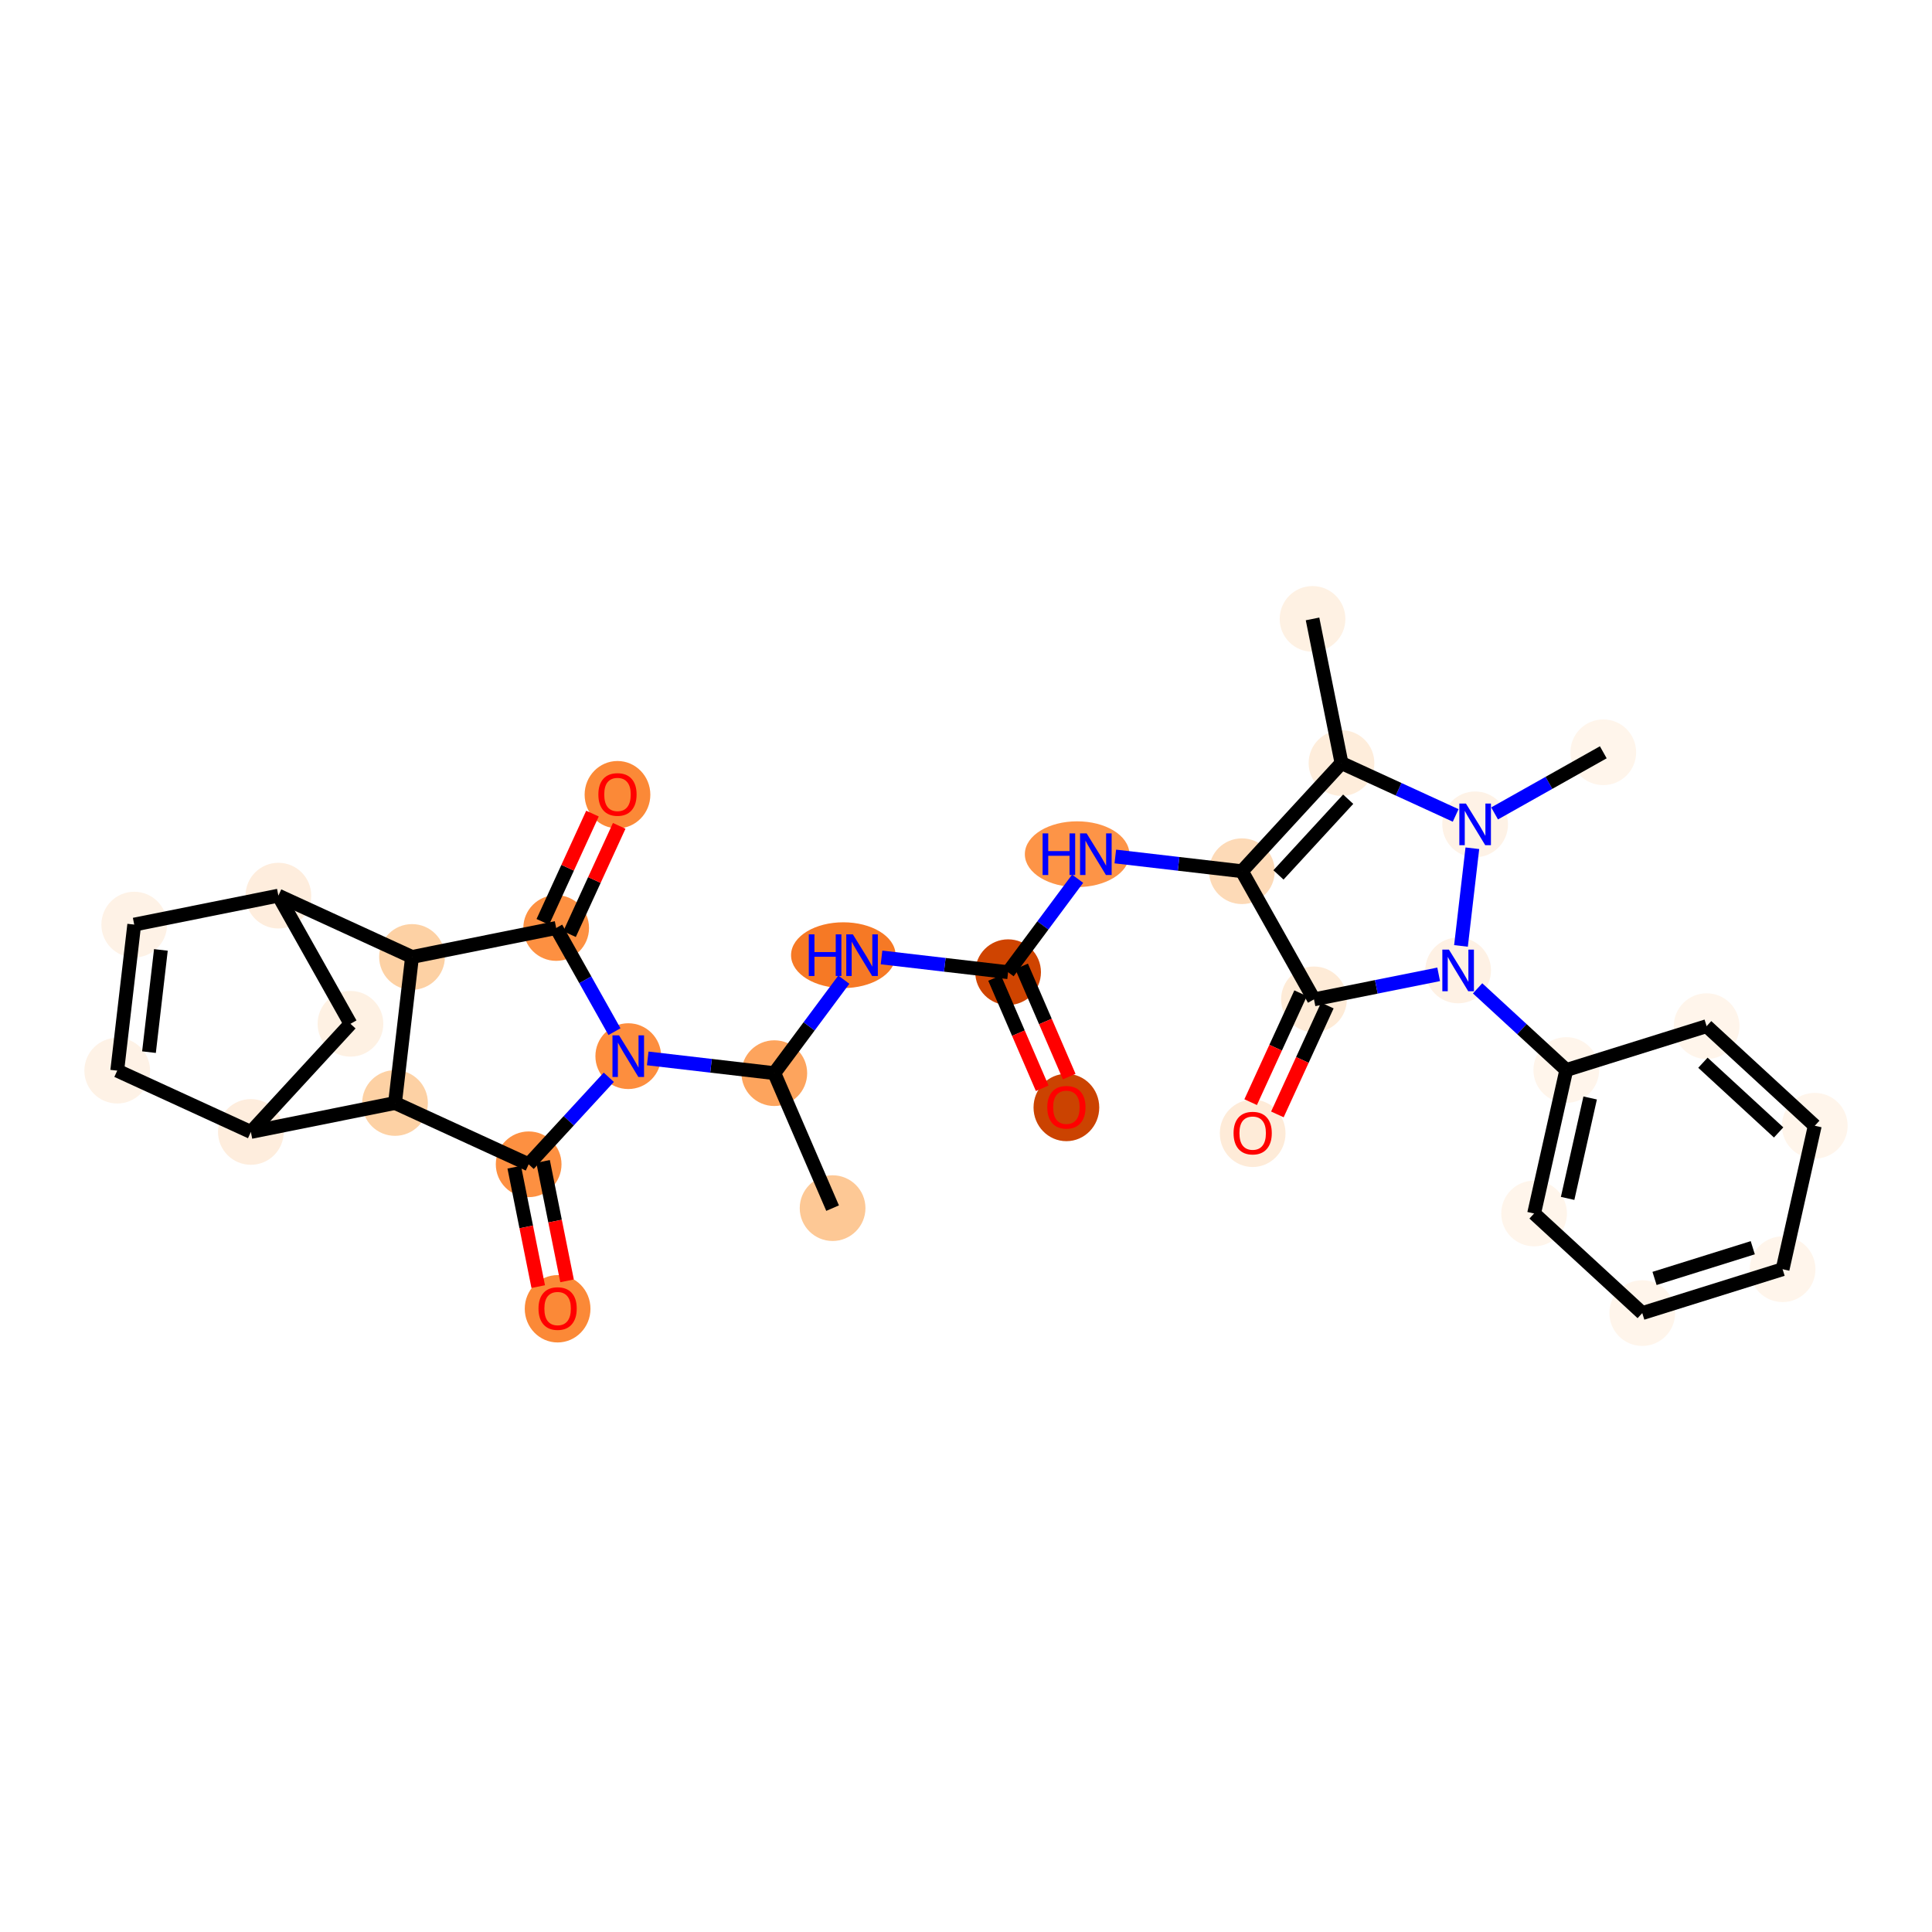 <?xml version='1.0' encoding='iso-8859-1'?>
<svg version='1.1' baseProfile='full'
              xmlns='http://www.w3.org/2000/svg'
                      xmlns:rdkit='http://www.rdkit.org/xml'
                      xmlns:xlink='http://www.w3.org/1999/xlink'
                  xml:space='preserve'
width='280px' height='280px' viewBox='0 0 280 280'>
<!-- END OF HEADER -->
<rect style='opacity:1.0;fill:#FFFFFF;stroke:none' width='280' height='280' x='0' y='0'> </rect>
<ellipse cx='190.223' cy='89.698' rx='4.262' ry='4.262'  style='fill:#FEF1E3;fill-rule:evenodd;stroke:#FEF1E3;stroke-width:1.0px;stroke-linecap:butt;stroke-linejoin:miter;stroke-opacity:1' />
<ellipse cx='194.42' cy='110.589' rx='4.262' ry='4.262'  style='fill:#FEEDDB;fill-rule:evenodd;stroke:#FEEDDB;stroke-width:1.0px;stroke-linecap:butt;stroke-linejoin:miter;stroke-opacity:1' />
<ellipse cx='179.985' cy='126.264' rx='4.262' ry='4.262'  style='fill:#FDDAB7;fill-rule:evenodd;stroke:#FDDAB7;stroke-width:1.0px;stroke-linecap:butt;stroke-linejoin:miter;stroke-opacity:1' />
<ellipse cx='156.104' cy='123.799' rx='7.076' ry='4.267'  style='fill:#FD9447;fill-rule:evenodd;stroke:#FD9447;stroke-width:1.0px;stroke-linecap:butt;stroke-linejoin:miter;stroke-opacity:1' />
<ellipse cx='146.101' cy='140.897' rx='4.262' ry='4.262'  style='fill:#CF4401;fill-rule:evenodd;stroke:#CF4401;stroke-width:1.0px;stroke-linecap:butt;stroke-linejoin:miter;stroke-opacity:1' />
<ellipse cx='154.55' cy='160.506' rx='4.262' ry='4.382'  style='fill:#CB4301;fill-rule:evenodd;stroke:#CB4301;stroke-width:1.0px;stroke-linecap:butt;stroke-linejoin:miter;stroke-opacity:1' />
<ellipse cx='122.221' cy='138.432' rx='7.076' ry='4.267'  style='fill:#F67925;fill-rule:evenodd;stroke:#F67925;stroke-width:1.0px;stroke-linecap:butt;stroke-linejoin:miter;stroke-opacity:1' />
<ellipse cx='112.218' cy='155.53' rx='4.262' ry='4.262'  style='fill:#FDA45D;fill-rule:evenodd;stroke:#FDA45D;stroke-width:1.0px;stroke-linecap:butt;stroke-linejoin:miter;stroke-opacity:1' />
<ellipse cx='120.666' cy='175.092' rx='4.262' ry='4.262'  style='fill:#FDC895;fill-rule:evenodd;stroke:#FDC895;stroke-width:1.0px;stroke-linecap:butt;stroke-linejoin:miter;stroke-opacity:1' />
<ellipse cx='91.052' cy='153.065' rx='4.262' ry='4.267'  style='fill:#FD8E3E;fill-rule:evenodd;stroke:#FD8E3E;stroke-width:1.0px;stroke-linecap:butt;stroke-linejoin:miter;stroke-opacity:1' />
<ellipse cx='76.617' cy='168.739' rx='4.262' ry='4.262'  style='fill:#FD9041;fill-rule:evenodd;stroke:#FD9041;stroke-width:1.0px;stroke-linecap:butt;stroke-linejoin:miter;stroke-opacity:1' />
<ellipse cx='80.813' cy='189.678' rx='4.262' ry='4.382'  style='fill:#FB8937;fill-rule:evenodd;stroke:#FB8937;stroke-width:1.0px;stroke-linecap:butt;stroke-linejoin:miter;stroke-opacity:1' />
<ellipse cx='57.249' cy='159.854' rx='4.262' ry='4.262'  style='fill:#FDD1A4;fill-rule:evenodd;stroke:#FDD1A4;stroke-width:1.0px;stroke-linecap:butt;stroke-linejoin:miter;stroke-opacity:1' />
<ellipse cx='36.357' cy='164.051' rx='4.262' ry='4.262'  style='fill:#FEEDDD;fill-rule:evenodd;stroke:#FEEDDD;stroke-width:1.0px;stroke-linecap:butt;stroke-linejoin:miter;stroke-opacity:1' />
<ellipse cx='16.989' cy='155.166' rx='4.262' ry='4.262'  style='fill:#FEF2E6;fill-rule:evenodd;stroke:#FEF2E6;stroke-width:1.0px;stroke-linecap:butt;stroke-linejoin:miter;stroke-opacity:1' />
<ellipse cx='19.454' cy='134' rx='4.262' ry='4.262'  style='fill:#FEF2E6;fill-rule:evenodd;stroke:#FEF2E6;stroke-width:1.0px;stroke-linecap:butt;stroke-linejoin:miter;stroke-opacity:1' />
<ellipse cx='40.346' cy='129.804' rx='4.262' ry='4.262'  style='fill:#FEEDDD;fill-rule:evenodd;stroke:#FEEDDD;stroke-width:1.0px;stroke-linecap:butt;stroke-linejoin:miter;stroke-opacity:1' />
<ellipse cx='50.792' cy='148.376' rx='4.262' ry='4.262'  style='fill:#FEF1E3;fill-rule:evenodd;stroke:#FEF1E3;stroke-width:1.0px;stroke-linecap:butt;stroke-linejoin:miter;stroke-opacity:1' />
<ellipse cx='59.714' cy='138.689' rx='4.262' ry='4.262'  style='fill:#FDD1A4;fill-rule:evenodd;stroke:#FDD1A4;stroke-width:1.0px;stroke-linecap:butt;stroke-linejoin:miter;stroke-opacity:1' />
<ellipse cx='80.605' cy='134.492' rx='4.262' ry='4.262'  style='fill:#FD9041;fill-rule:evenodd;stroke:#FD9041;stroke-width:1.0px;stroke-linecap:butt;stroke-linejoin:miter;stroke-opacity:1' />
<ellipse cx='89.49' cy='115.171' rx='4.262' ry='4.382'  style='fill:#FB8937;fill-rule:evenodd;stroke:#FB8937;stroke-width:1.0px;stroke-linecap:butt;stroke-linejoin:miter;stroke-opacity:1' />
<ellipse cx='190.432' cy='144.836' rx='4.262' ry='4.262'  style='fill:#FEEBD7;fill-rule:evenodd;stroke:#FEEBD7;stroke-width:1.0px;stroke-linecap:butt;stroke-linejoin:miter;stroke-opacity:1' />
<ellipse cx='181.547' cy='164.251' rx='4.262' ry='4.382'  style='fill:#FEEBD8;fill-rule:evenodd;stroke:#FEEBD8;stroke-width:1.0px;stroke-linecap:butt;stroke-linejoin:miter;stroke-opacity:1' />
<ellipse cx='211.323' cy='140.64' rx='4.262' ry='4.267'  style='fill:#FEF1E4;fill-rule:evenodd;stroke:#FEF1E4;stroke-width:1.0px;stroke-linecap:butt;stroke-linejoin:miter;stroke-opacity:1' />
<ellipse cx='226.998' cy='155.075' rx='4.262' ry='4.262'  style='fill:#FFF5EB;fill-rule:evenodd;stroke:#FFF5EB;stroke-width:1.0px;stroke-linecap:butt;stroke-linejoin:miter;stroke-opacity:1' />
<ellipse cx='222.334' cy='175.867' rx='4.262' ry='4.262'  style='fill:#FFF5EB;fill-rule:evenodd;stroke:#FFF5EB;stroke-width:1.0px;stroke-linecap:butt;stroke-linejoin:miter;stroke-opacity:1' />
<ellipse cx='238.009' cy='190.302' rx='4.262' ry='4.262'  style='fill:#FFF5EB;fill-rule:evenodd;stroke:#FFF5EB;stroke-width:1.0px;stroke-linecap:butt;stroke-linejoin:miter;stroke-opacity:1' />
<ellipse cx='258.347' cy='183.945' rx='4.262' ry='4.262'  style='fill:#FFF5EB;fill-rule:evenodd;stroke:#FFF5EB;stroke-width:1.0px;stroke-linecap:butt;stroke-linejoin:miter;stroke-opacity:1' />
<ellipse cx='263.011' cy='163.153' rx='4.262' ry='4.262'  style='fill:#FFF5EB;fill-rule:evenodd;stroke:#FFF5EB;stroke-width:1.0px;stroke-linecap:butt;stroke-linejoin:miter;stroke-opacity:1' />
<ellipse cx='247.336' cy='148.718' rx='4.262' ry='4.262'  style='fill:#FFF5EB;fill-rule:evenodd;stroke:#FFF5EB;stroke-width:1.0px;stroke-linecap:butt;stroke-linejoin:miter;stroke-opacity:1' />
<ellipse cx='213.788' cy='119.474' rx='4.262' ry='4.267'  style='fill:#FEF2E6;fill-rule:evenodd;stroke:#FEF2E6;stroke-width:1.0px;stroke-linecap:butt;stroke-linejoin:miter;stroke-opacity:1' />
<ellipse cx='232.36' cy='109.027' rx='4.262' ry='4.262'  style='fill:#FFF5EB;fill-rule:evenodd;stroke:#FFF5EB;stroke-width:1.0px;stroke-linecap:butt;stroke-linejoin:miter;stroke-opacity:1' />
<path class='bond-0 atom-0 atom-1' d='M 190.223,89.698 L 194.42,110.589' style='fill:none;fill-rule:evenodd;stroke:#000000;stroke-width:2.0px;stroke-linecap:butt;stroke-linejoin:miter;stroke-opacity:1' />
<path class='bond-1 atom-1 atom-2' d='M 194.42,110.589 L 179.985,126.264' style='fill:none;fill-rule:evenodd;stroke:#000000;stroke-width:2.0px;stroke-linecap:butt;stroke-linejoin:miter;stroke-opacity:1' />
<path class='bond-1 atom-1 atom-2' d='M 195.389,115.827 L 185.285,126.8' style='fill:none;fill-rule:evenodd;stroke:#000000;stroke-width:2.0px;stroke-linecap:butt;stroke-linejoin:miter;stroke-opacity:1' />
<path class='bond-31 atom-30 atom-1' d='M 210.967,118.18 L 202.693,114.385' style='fill:none;fill-rule:evenodd;stroke:#0000FF;stroke-width:2.0px;stroke-linecap:butt;stroke-linejoin:miter;stroke-opacity:1' />
<path class='bond-31 atom-30 atom-1' d='M 202.693,114.385 L 194.42,110.589' style='fill:none;fill-rule:evenodd;stroke:#000000;stroke-width:2.0px;stroke-linecap:butt;stroke-linejoin:miter;stroke-opacity:1' />
<path class='bond-2 atom-2 atom-3' d='M 179.985,126.264 L 170.812,125.196' style='fill:none;fill-rule:evenodd;stroke:#000000;stroke-width:2.0px;stroke-linecap:butt;stroke-linejoin:miter;stroke-opacity:1' />
<path class='bond-2 atom-2 atom-3' d='M 170.812,125.196 L 161.64,124.128' style='fill:none;fill-rule:evenodd;stroke:#0000FF;stroke-width:2.0px;stroke-linecap:butt;stroke-linejoin:miter;stroke-opacity:1' />
<path class='bond-20 atom-2 atom-21' d='M 179.985,126.264 L 190.432,144.836' style='fill:none;fill-rule:evenodd;stroke:#000000;stroke-width:2.0px;stroke-linecap:butt;stroke-linejoin:miter;stroke-opacity:1' />
<path class='bond-3 atom-3 atom-4' d='M 156.178,127.349 L 151.14,134.123' style='fill:none;fill-rule:evenodd;stroke:#0000FF;stroke-width:2.0px;stroke-linecap:butt;stroke-linejoin:miter;stroke-opacity:1' />
<path class='bond-3 atom-3 atom-4' d='M 151.14,134.123 L 146.101,140.897' style='fill:none;fill-rule:evenodd;stroke:#000000;stroke-width:2.0px;stroke-linecap:butt;stroke-linejoin:miter;stroke-opacity:1' />
<path class='bond-4 atom-4 atom-5' d='M 144.145,141.742 L 147.595,149.731' style='fill:none;fill-rule:evenodd;stroke:#000000;stroke-width:2.0px;stroke-linecap:butt;stroke-linejoin:miter;stroke-opacity:1' />
<path class='bond-4 atom-4 atom-5' d='M 147.595,149.731 L 151.045,157.72' style='fill:none;fill-rule:evenodd;stroke:#FF0000;stroke-width:2.0px;stroke-linecap:butt;stroke-linejoin:miter;stroke-opacity:1' />
<path class='bond-4 atom-4 atom-5' d='M 148.058,140.052 L 151.508,148.041' style='fill:none;fill-rule:evenodd;stroke:#000000;stroke-width:2.0px;stroke-linecap:butt;stroke-linejoin:miter;stroke-opacity:1' />
<path class='bond-4 atom-4 atom-5' d='M 151.508,148.041 L 154.958,156.03' style='fill:none;fill-rule:evenodd;stroke:#FF0000;stroke-width:2.0px;stroke-linecap:butt;stroke-linejoin:miter;stroke-opacity:1' />
<path class='bond-5 atom-4 atom-6' d='M 146.101,140.897 L 136.929,139.829' style='fill:none;fill-rule:evenodd;stroke:#000000;stroke-width:2.0px;stroke-linecap:butt;stroke-linejoin:miter;stroke-opacity:1' />
<path class='bond-5 atom-4 atom-6' d='M 136.929,139.829 L 127.757,138.76' style='fill:none;fill-rule:evenodd;stroke:#0000FF;stroke-width:2.0px;stroke-linecap:butt;stroke-linejoin:miter;stroke-opacity:1' />
<path class='bond-6 atom-6 atom-7' d='M 122.295,141.982 L 117.256,148.756' style='fill:none;fill-rule:evenodd;stroke:#0000FF;stroke-width:2.0px;stroke-linecap:butt;stroke-linejoin:miter;stroke-opacity:1' />
<path class='bond-6 atom-6 atom-7' d='M 117.256,148.756 L 112.218,155.53' style='fill:none;fill-rule:evenodd;stroke:#000000;stroke-width:2.0px;stroke-linecap:butt;stroke-linejoin:miter;stroke-opacity:1' />
<path class='bond-7 atom-7 atom-8' d='M 112.218,155.53 L 120.666,175.092' style='fill:none;fill-rule:evenodd;stroke:#000000;stroke-width:2.0px;stroke-linecap:butt;stroke-linejoin:miter;stroke-opacity:1' />
<path class='bond-8 atom-7 atom-9' d='M 112.218,155.53 L 103.046,154.461' style='fill:none;fill-rule:evenodd;stroke:#000000;stroke-width:2.0px;stroke-linecap:butt;stroke-linejoin:miter;stroke-opacity:1' />
<path class='bond-8 atom-7 atom-9' d='M 103.046,154.461 L 93.873,153.393' style='fill:none;fill-rule:evenodd;stroke:#0000FF;stroke-width:2.0px;stroke-linecap:butt;stroke-linejoin:miter;stroke-opacity:1' />
<path class='bond-9 atom-9 atom-10' d='M 88.231,156.128 L 82.424,162.434' style='fill:none;fill-rule:evenodd;stroke:#0000FF;stroke-width:2.0px;stroke-linecap:butt;stroke-linejoin:miter;stroke-opacity:1' />
<path class='bond-9 atom-9 atom-10' d='M 82.424,162.434 L 76.617,168.739' style='fill:none;fill-rule:evenodd;stroke:#000000;stroke-width:2.0px;stroke-linecap:butt;stroke-linejoin:miter;stroke-opacity:1' />
<path class='bond-32 atom-19 atom-9' d='M 80.605,134.492 L 84.83,142.003' style='fill:none;fill-rule:evenodd;stroke:#000000;stroke-width:2.0px;stroke-linecap:butt;stroke-linejoin:miter;stroke-opacity:1' />
<path class='bond-32 atom-19 atom-9' d='M 84.83,142.003 L 89.055,149.515' style='fill:none;fill-rule:evenodd;stroke:#0000FF;stroke-width:2.0px;stroke-linecap:butt;stroke-linejoin:miter;stroke-opacity:1' />
<path class='bond-10 atom-10 atom-11' d='M 74.528,169.159 L 76.266,177.813' style='fill:none;fill-rule:evenodd;stroke:#000000;stroke-width:2.0px;stroke-linecap:butt;stroke-linejoin:miter;stroke-opacity:1' />
<path class='bond-10 atom-10 atom-11' d='M 76.266,177.813 L 78.004,186.466' style='fill:none;fill-rule:evenodd;stroke:#FF0000;stroke-width:2.0px;stroke-linecap:butt;stroke-linejoin:miter;stroke-opacity:1' />
<path class='bond-10 atom-10 atom-11' d='M 78.706,168.32 L 80.444,176.973' style='fill:none;fill-rule:evenodd;stroke:#000000;stroke-width:2.0px;stroke-linecap:butt;stroke-linejoin:miter;stroke-opacity:1' />
<path class='bond-10 atom-10 atom-11' d='M 80.444,176.973 L 82.183,185.627' style='fill:none;fill-rule:evenodd;stroke:#FF0000;stroke-width:2.0px;stroke-linecap:butt;stroke-linejoin:miter;stroke-opacity:1' />
<path class='bond-11 atom-10 atom-12' d='M 76.617,168.739 L 57.249,159.854' style='fill:none;fill-rule:evenodd;stroke:#000000;stroke-width:2.0px;stroke-linecap:butt;stroke-linejoin:miter;stroke-opacity:1' />
<path class='bond-12 atom-12 atom-13' d='M 57.249,159.854 L 36.357,164.051' style='fill:none;fill-rule:evenodd;stroke:#000000;stroke-width:2.0px;stroke-linecap:butt;stroke-linejoin:miter;stroke-opacity:1' />
<path class='bond-34 atom-18 atom-12' d='M 59.714,138.689 L 57.249,159.854' style='fill:none;fill-rule:evenodd;stroke:#000000;stroke-width:2.0px;stroke-linecap:butt;stroke-linejoin:miter;stroke-opacity:1' />
<path class='bond-13 atom-13 atom-14' d='M 36.357,164.051 L 16.989,155.166' style='fill:none;fill-rule:evenodd;stroke:#000000;stroke-width:2.0px;stroke-linecap:butt;stroke-linejoin:miter;stroke-opacity:1' />
<path class='bond-35 atom-17 atom-13' d='M 50.792,148.376 L 36.357,164.051' style='fill:none;fill-rule:evenodd;stroke:#000000;stroke-width:2.0px;stroke-linecap:butt;stroke-linejoin:miter;stroke-opacity:1' />
<path class='bond-14 atom-14 atom-15' d='M 16.989,155.166 L 19.454,134' style='fill:none;fill-rule:evenodd;stroke:#000000;stroke-width:2.0px;stroke-linecap:butt;stroke-linejoin:miter;stroke-opacity:1' />
<path class='bond-14 atom-14 atom-15' d='M 21.592,152.484 L 23.317,137.668' style='fill:none;fill-rule:evenodd;stroke:#000000;stroke-width:2.0px;stroke-linecap:butt;stroke-linejoin:miter;stroke-opacity:1' />
<path class='bond-15 atom-15 atom-16' d='M 19.454,134 L 40.346,129.804' style='fill:none;fill-rule:evenodd;stroke:#000000;stroke-width:2.0px;stroke-linecap:butt;stroke-linejoin:miter;stroke-opacity:1' />
<path class='bond-16 atom-16 atom-17' d='M 40.346,129.804 L 50.792,148.376' style='fill:none;fill-rule:evenodd;stroke:#000000;stroke-width:2.0px;stroke-linecap:butt;stroke-linejoin:miter;stroke-opacity:1' />
<path class='bond-17 atom-16 atom-18' d='M 40.346,129.804 L 59.714,138.689' style='fill:none;fill-rule:evenodd;stroke:#000000;stroke-width:2.0px;stroke-linecap:butt;stroke-linejoin:miter;stroke-opacity:1' />
<path class='bond-18 atom-18 atom-19' d='M 59.714,138.689 L 80.605,134.492' style='fill:none;fill-rule:evenodd;stroke:#000000;stroke-width:2.0px;stroke-linecap:butt;stroke-linejoin:miter;stroke-opacity:1' />
<path class='bond-19 atom-19 atom-20' d='M 82.542,135.381 L 86.141,127.536' style='fill:none;fill-rule:evenodd;stroke:#000000;stroke-width:2.0px;stroke-linecap:butt;stroke-linejoin:miter;stroke-opacity:1' />
<path class='bond-19 atom-19 atom-20' d='M 86.141,127.536 L 89.74,119.69' style='fill:none;fill-rule:evenodd;stroke:#FF0000;stroke-width:2.0px;stroke-linecap:butt;stroke-linejoin:miter;stroke-opacity:1' />
<path class='bond-19 atom-19 atom-20' d='M 78.668,133.604 L 82.267,125.759' style='fill:none;fill-rule:evenodd;stroke:#000000;stroke-width:2.0px;stroke-linecap:butt;stroke-linejoin:miter;stroke-opacity:1' />
<path class='bond-19 atom-19 atom-20' d='M 82.267,125.759 L 85.866,117.914' style='fill:none;fill-rule:evenodd;stroke:#FF0000;stroke-width:2.0px;stroke-linecap:butt;stroke-linejoin:miter;stroke-opacity:1' />
<path class='bond-21 atom-21 atom-22' d='M 188.495,143.948 L 184.874,151.84' style='fill:none;fill-rule:evenodd;stroke:#000000;stroke-width:2.0px;stroke-linecap:butt;stroke-linejoin:miter;stroke-opacity:1' />
<path class='bond-21 atom-21 atom-22' d='M 184.874,151.84 L 181.254,159.732' style='fill:none;fill-rule:evenodd;stroke:#FF0000;stroke-width:2.0px;stroke-linecap:butt;stroke-linejoin:miter;stroke-opacity:1' />
<path class='bond-21 atom-21 atom-22' d='M 192.368,145.725 L 188.748,153.617' style='fill:none;fill-rule:evenodd;stroke:#000000;stroke-width:2.0px;stroke-linecap:butt;stroke-linejoin:miter;stroke-opacity:1' />
<path class='bond-21 atom-21 atom-22' d='M 188.748,153.617 L 185.128,161.509' style='fill:none;fill-rule:evenodd;stroke:#FF0000;stroke-width:2.0px;stroke-linecap:butt;stroke-linejoin:miter;stroke-opacity:1' />
<path class='bond-22 atom-21 atom-23' d='M 190.432,144.836 L 199.467,143.021' style='fill:none;fill-rule:evenodd;stroke:#000000;stroke-width:2.0px;stroke-linecap:butt;stroke-linejoin:miter;stroke-opacity:1' />
<path class='bond-22 atom-21 atom-23' d='M 199.467,143.021 L 208.502,141.207' style='fill:none;fill-rule:evenodd;stroke:#0000FF;stroke-width:2.0px;stroke-linecap:butt;stroke-linejoin:miter;stroke-opacity:1' />
<path class='bond-23 atom-23 atom-24' d='M 214.144,143.238 L 220.571,149.157' style='fill:none;fill-rule:evenodd;stroke:#0000FF;stroke-width:2.0px;stroke-linecap:butt;stroke-linejoin:miter;stroke-opacity:1' />
<path class='bond-23 atom-23 atom-24' d='M 220.571,149.157 L 226.998,155.075' style='fill:none;fill-rule:evenodd;stroke:#000000;stroke-width:2.0px;stroke-linecap:butt;stroke-linejoin:miter;stroke-opacity:1' />
<path class='bond-29 atom-23 atom-30' d='M 211.737,137.09 L 213.385,122.935' style='fill:none;fill-rule:evenodd;stroke:#0000FF;stroke-width:2.0px;stroke-linecap:butt;stroke-linejoin:miter;stroke-opacity:1' />
<path class='bond-24 atom-24 atom-25' d='M 226.998,155.075 L 222.334,175.867' style='fill:none;fill-rule:evenodd;stroke:#000000;stroke-width:2.0px;stroke-linecap:butt;stroke-linejoin:miter;stroke-opacity:1' />
<path class='bond-24 atom-24 atom-25' d='M 230.457,159.127 L 227.192,173.681' style='fill:none;fill-rule:evenodd;stroke:#000000;stroke-width:2.0px;stroke-linecap:butt;stroke-linejoin:miter;stroke-opacity:1' />
<path class='bond-33 atom-29 atom-24' d='M 247.336,148.718 L 226.998,155.075' style='fill:none;fill-rule:evenodd;stroke:#000000;stroke-width:2.0px;stroke-linecap:butt;stroke-linejoin:miter;stroke-opacity:1' />
<path class='bond-25 atom-25 atom-26' d='M 222.334,175.867 L 238.009,190.302' style='fill:none;fill-rule:evenodd;stroke:#000000;stroke-width:2.0px;stroke-linecap:butt;stroke-linejoin:miter;stroke-opacity:1' />
<path class='bond-26 atom-26 atom-27' d='M 238.009,190.302 L 258.347,183.945' style='fill:none;fill-rule:evenodd;stroke:#000000;stroke-width:2.0px;stroke-linecap:butt;stroke-linejoin:miter;stroke-opacity:1' />
<path class='bond-26 atom-26 atom-27' d='M 239.788,185.281 L 254.025,180.831' style='fill:none;fill-rule:evenodd;stroke:#000000;stroke-width:2.0px;stroke-linecap:butt;stroke-linejoin:miter;stroke-opacity:1' />
<path class='bond-27 atom-27 atom-28' d='M 258.347,183.945 L 263.011,163.153' style='fill:none;fill-rule:evenodd;stroke:#000000;stroke-width:2.0px;stroke-linecap:butt;stroke-linejoin:miter;stroke-opacity:1' />
<path class='bond-28 atom-28 atom-29' d='M 263.011,163.153 L 247.336,148.718' style='fill:none;fill-rule:evenodd;stroke:#000000;stroke-width:2.0px;stroke-linecap:butt;stroke-linejoin:miter;stroke-opacity:1' />
<path class='bond-28 atom-28 atom-29' d='M 257.773,164.123 L 246.8,154.018' style='fill:none;fill-rule:evenodd;stroke:#000000;stroke-width:2.0px;stroke-linecap:butt;stroke-linejoin:miter;stroke-opacity:1' />
<path class='bond-30 atom-30 atom-31' d='M 216.609,117.887 L 224.485,113.457' style='fill:none;fill-rule:evenodd;stroke:#0000FF;stroke-width:2.0px;stroke-linecap:butt;stroke-linejoin:miter;stroke-opacity:1' />
<path class='bond-30 atom-30 atom-31' d='M 224.485,113.457 L 232.36,109.027' style='fill:none;fill-rule:evenodd;stroke:#000000;stroke-width:2.0px;stroke-linecap:butt;stroke-linejoin:miter;stroke-opacity:1' />
<path  class='atom-3' d='M 151.101 120.782
L 151.919 120.782
L 151.919 123.347
L 155.005 123.347
L 155.005 120.782
L 155.823 120.782
L 155.823 126.816
L 155.005 126.816
L 155.005 124.029
L 151.919 124.029
L 151.919 126.816
L 151.101 126.816
L 151.101 120.782
' fill='#0000FF'/>
<path  class='atom-3' d='M 157.485 120.782
L 159.462 123.978
Q 159.658 124.293, 159.974 124.864
Q 160.289 125.436, 160.306 125.47
L 160.306 120.782
L 161.107 120.782
L 161.107 126.816
L 160.281 126.816
L 158.158 123.322
Q 157.911 122.913, 157.647 122.444
Q 157.391 121.975, 157.314 121.83
L 157.314 126.816
L 156.53 126.816
L 156.53 120.782
L 157.485 120.782
' fill='#0000FF'/>
<path  class='atom-5' d='M 151.779 160.476
Q 151.779 159.027, 152.495 158.218
Q 153.211 157.408, 154.55 157.408
Q 155.888 157.408, 156.604 158.218
Q 157.32 159.027, 157.32 160.476
Q 157.32 161.942, 156.595 162.778
Q 155.871 163.604, 154.55 163.604
Q 153.22 163.604, 152.495 162.778
Q 151.779 161.951, 151.779 160.476
M 154.55 162.923
Q 155.47 162.923, 155.964 162.309
Q 156.467 161.687, 156.467 160.476
Q 156.467 159.292, 155.964 158.695
Q 155.47 158.09, 154.55 158.09
Q 153.629 158.09, 153.126 158.686
Q 152.632 159.283, 152.632 160.476
Q 152.632 161.695, 153.126 162.309
Q 153.629 162.923, 154.55 162.923
' fill='#FF0000'/>
<path  class='atom-6' d='M 117.217 135.414
L 118.036 135.414
L 118.036 137.98
L 121.121 137.98
L 121.121 135.414
L 121.939 135.414
L 121.939 141.449
L 121.121 141.449
L 121.121 138.662
L 118.036 138.662
L 118.036 141.449
L 117.217 141.449
L 117.217 135.414
' fill='#0000FF'/>
<path  class='atom-6' d='M 123.602 135.414
L 125.579 138.611
Q 125.775 138.926, 126.09 139.497
Q 126.406 140.068, 126.423 140.102
L 126.423 135.414
L 127.224 135.414
L 127.224 141.449
L 126.397 141.449
L 124.275 137.955
Q 124.028 137.545, 123.764 137.077
Q 123.508 136.608, 123.431 136.463
L 123.431 141.449
L 122.647 141.449
L 122.647 135.414
L 123.602 135.414
' fill='#0000FF'/>
<path  class='atom-9' d='M 89.718 150.047
L 91.696 153.244
Q 91.892 153.559, 92.207 154.13
Q 92.522 154.701, 92.54 154.735
L 92.54 150.047
L 93.341 150.047
L 93.341 156.082
L 92.514 156.082
L 90.391 152.587
Q 90.144 152.178, 89.88 151.709
Q 89.624 151.241, 89.548 151.096
L 89.548 156.082
L 88.763 156.082
L 88.763 150.047
L 89.718 150.047
' fill='#0000FF'/>
<path  class='atom-11' d='M 78.043 189.648
Q 78.043 188.199, 78.759 187.389
Q 79.475 186.579, 80.813 186.579
Q 82.152 186.579, 82.868 187.389
Q 83.584 188.199, 83.584 189.648
Q 83.584 191.114, 82.859 191.949
Q 82.135 192.776, 80.813 192.776
Q 79.484 192.776, 78.759 191.949
Q 78.043 191.123, 78.043 189.648
M 80.813 192.094
Q 81.734 192.094, 82.228 191.48
Q 82.731 190.858, 82.731 189.648
Q 82.731 188.463, 82.228 187.867
Q 81.734 187.261, 80.813 187.261
Q 79.893 187.261, 79.39 187.858
Q 78.896 188.455, 78.896 189.648
Q 78.896 190.867, 79.39 191.48
Q 79.893 192.094, 80.813 192.094
' fill='#FF0000'/>
<path  class='atom-20' d='M 86.72 115.141
Q 86.72 113.692, 87.436 112.882
Q 88.152 112.073, 89.49 112.073
Q 90.828 112.073, 91.544 112.882
Q 92.26 113.692, 92.26 115.141
Q 92.26 116.607, 91.536 117.443
Q 90.811 118.269, 89.49 118.269
Q 88.16 118.269, 87.436 117.443
Q 86.72 116.616, 86.72 115.141
M 89.49 117.587
Q 90.411 117.587, 90.905 116.974
Q 91.408 116.351, 91.408 115.141
Q 91.408 113.956, 90.905 113.36
Q 90.411 112.755, 89.49 112.755
Q 88.57 112.755, 88.067 113.351
Q 87.572 113.948, 87.572 115.141
Q 87.572 116.36, 88.067 116.974
Q 88.57 117.587, 89.49 117.587
' fill='#FF0000'/>
<path  class='atom-22' d='M 178.777 164.222
Q 178.777 162.773, 179.492 161.963
Q 180.208 161.153, 181.547 161.153
Q 182.885 161.153, 183.601 161.963
Q 184.317 162.773, 184.317 164.222
Q 184.317 165.688, 183.592 166.523
Q 182.868 167.35, 181.547 167.35
Q 180.217 167.35, 179.492 166.523
Q 178.777 165.696, 178.777 164.222
M 181.547 166.668
Q 182.467 166.668, 182.962 166.054
Q 183.464 165.432, 183.464 164.222
Q 183.464 163.037, 182.962 162.44
Q 182.467 161.835, 181.547 161.835
Q 180.626 161.835, 180.123 162.432
Q 179.629 163.028, 179.629 164.222
Q 179.629 165.44, 180.123 166.054
Q 180.626 166.668, 181.547 166.668
' fill='#FF0000'/>
<path  class='atom-23' d='M 209.989 137.623
L 211.967 140.819
Q 212.163 141.134, 212.478 141.705
Q 212.793 142.276, 212.81 142.311
L 212.81 137.623
L 213.612 137.623
L 213.612 143.657
L 212.785 143.657
L 210.663 140.163
Q 210.415 139.753, 210.151 139.285
Q 209.895 138.816, 209.819 138.671
L 209.819 143.657
L 209.035 143.657
L 209.035 137.623
L 209.989 137.623
' fill='#0000FF'/>
<path  class='atom-30' d='M 212.454 116.457
L 214.432 119.653
Q 214.628 119.968, 214.943 120.54
Q 215.258 121.111, 215.275 121.145
L 215.275 116.457
L 216.077 116.457
L 216.077 122.491
L 215.25 122.491
L 213.127 118.997
Q 212.88 118.588, 212.616 118.119
Q 212.36 117.65, 212.284 117.505
L 212.284 122.491
L 211.499 122.491
L 211.499 116.457
L 212.454 116.457
' fill='#0000FF'/>
</svg>
